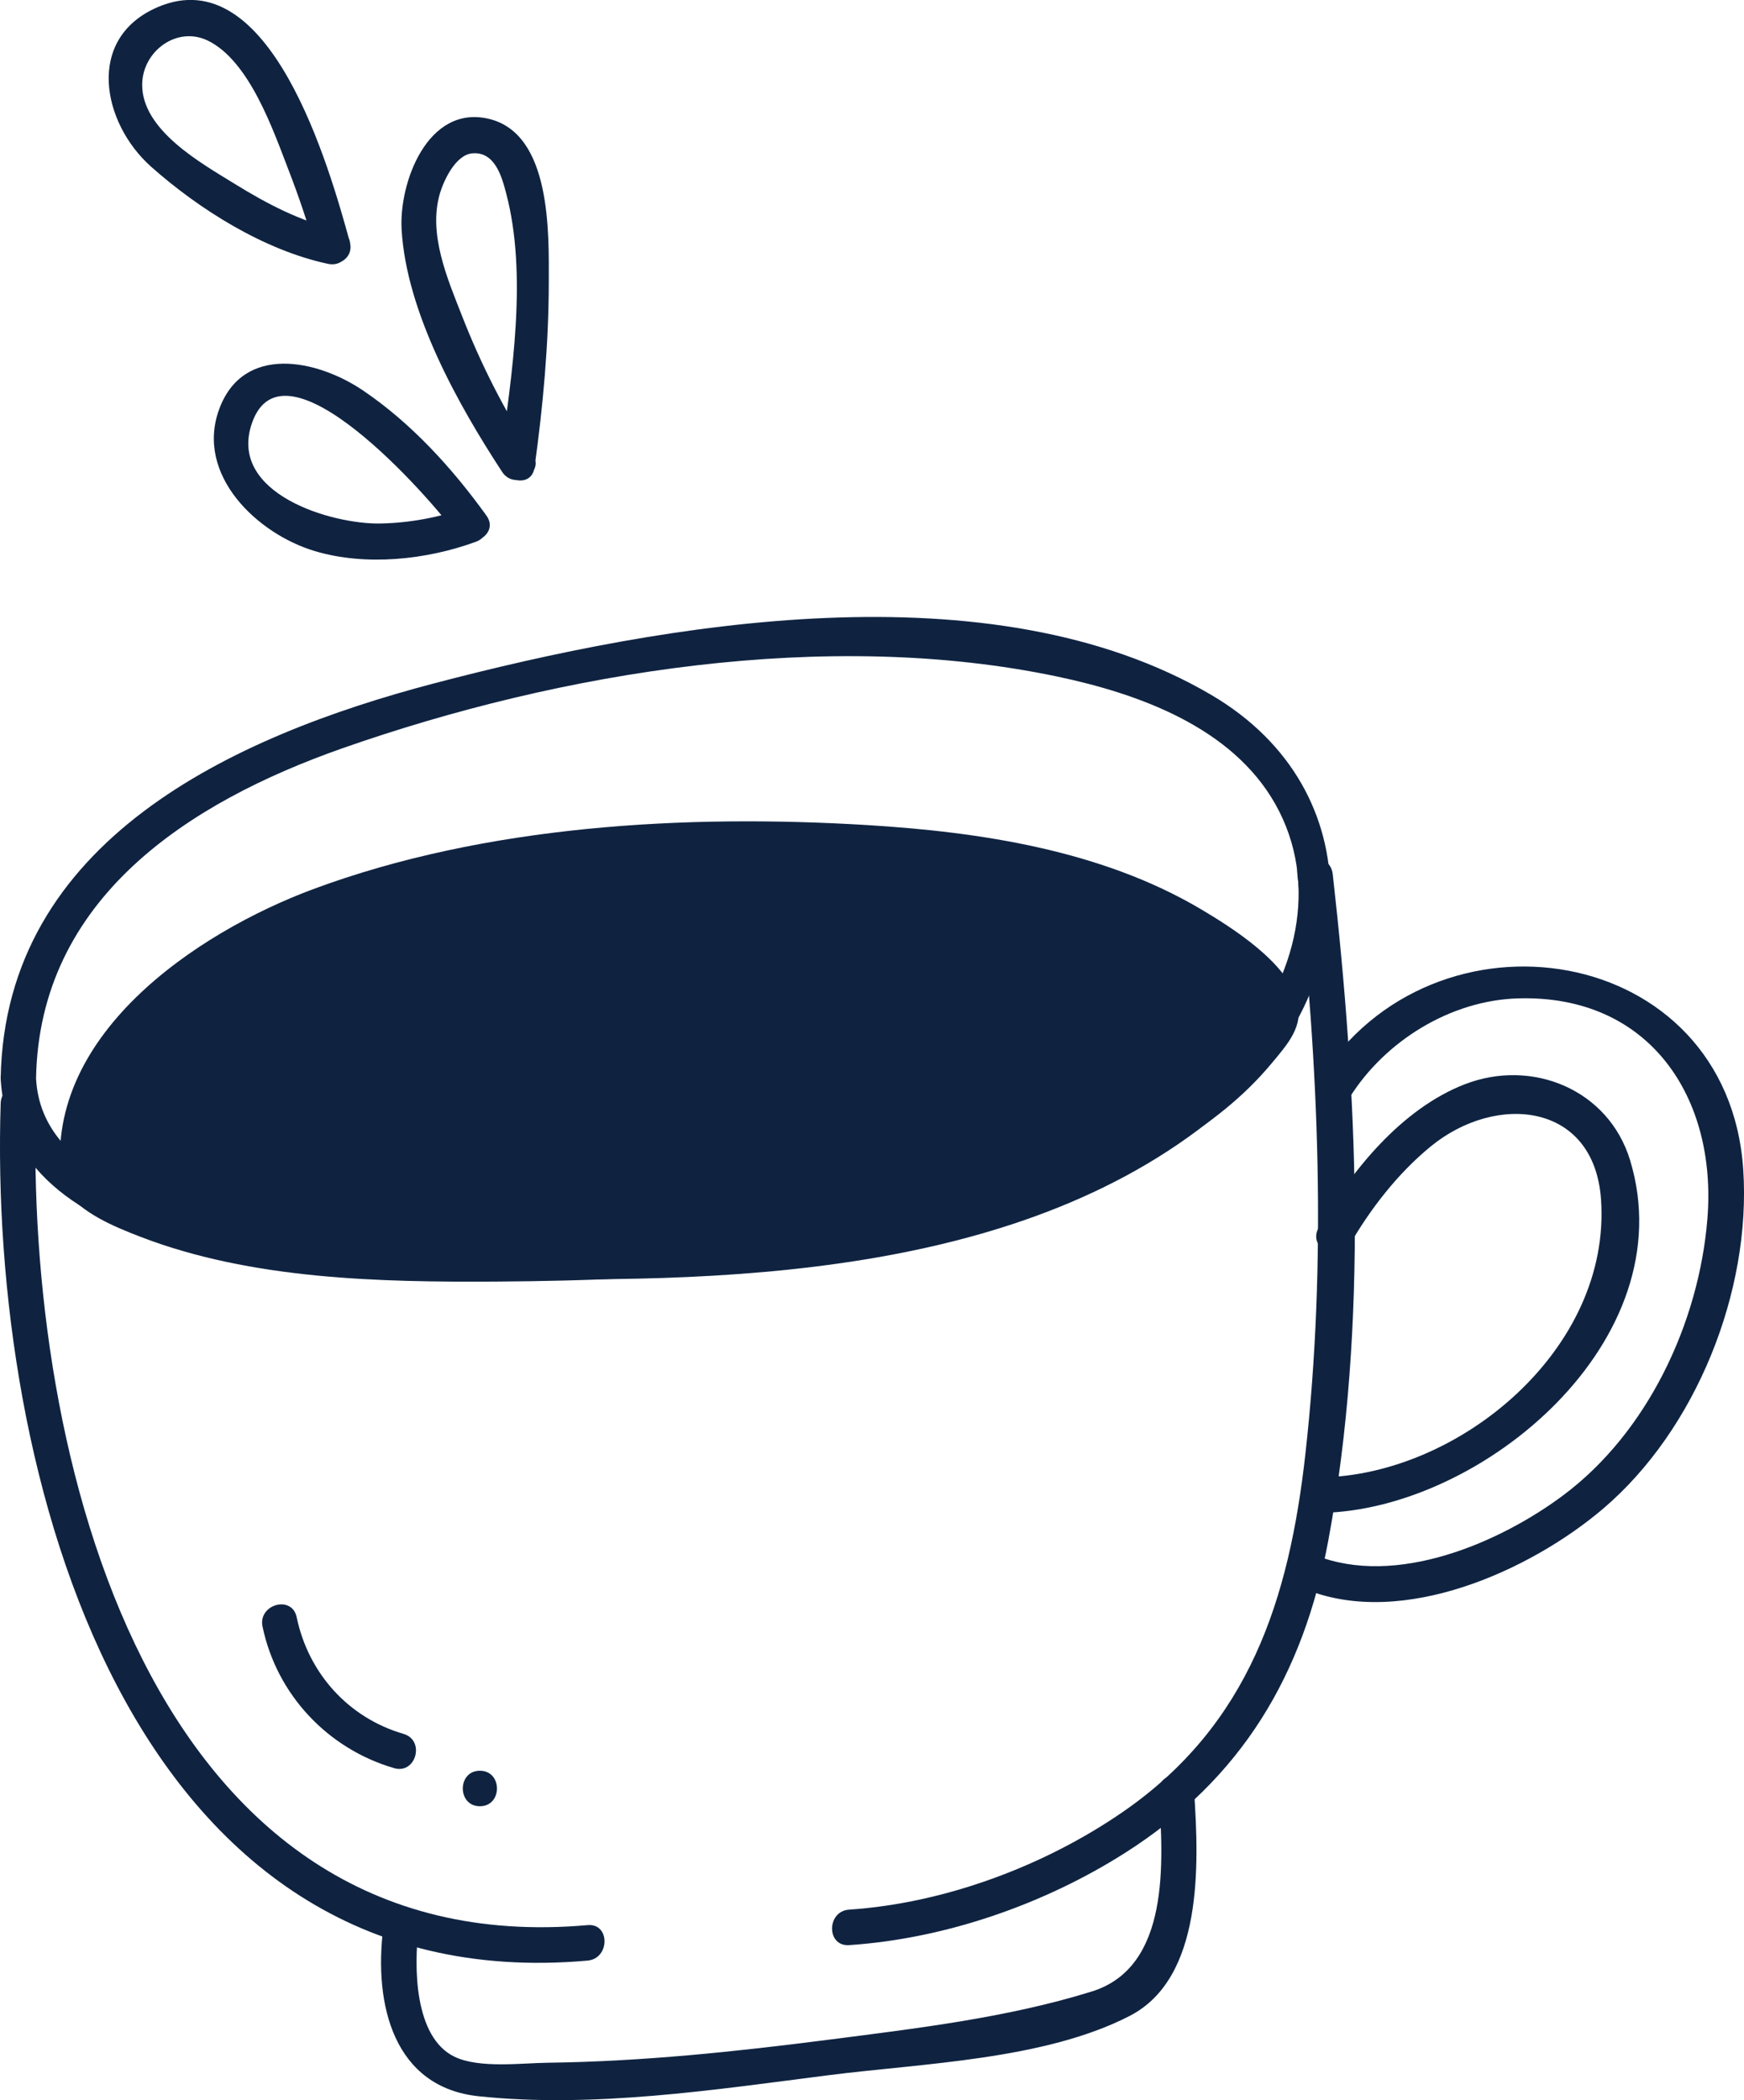 <svg xmlns="http://www.w3.org/2000/svg" fill="none" viewBox="0 0 49 59" height="59" width="49">
<g clip-path="url(#clip0_1016_2851)">
<path fill="#0F2341" d="M0.019 30.294C0.297 35.728 9.388 35.8 13.139 35.895C20.146 36.075 28.85 35.94 34.467 31.095C38.236 27.842 38.613 22.212 34.03 19.521C27.849 15.893 18.68 17.493 12.178 19.203C6.546 20.685 0.139 23.611 0.019 30.294C0.008 30.937 1.001 30.937 1.013 30.294C1.104 25.253 5.28 22.548 9.611 21.025C15.775 18.86 23.252 17.645 29.721 19.01C31.999 19.492 34.606 20.429 35.825 22.578C37.105 24.834 36.403 27.52 34.786 29.384C30.635 34.167 23.184 34.666 17.333 34.871C13.925 34.99 10.443 34.964 7.081 34.337C4.861 33.924 1.157 33.114 1.013 30.294C0.98 29.656 -0.015 29.652 0.019 30.294Z"></path>
<path fill="#0F2341" d="M0.019 30.997C-0.313 41.359 3.568 56.228 16.509 55.08C17.141 55.023 17.146 54.025 16.509 54.083C4.153 55.179 0.699 40.811 1.013 30.997C1.034 30.355 0.039 30.356 0.019 30.997Z"></path>
<path fill="#0F2341" d="M23.858 54.645C26.555 54.465 29.337 53.499 31.611 52.053C34.895 49.966 36.621 47.044 37.319 43.286C38.45 37.204 38.135 30.684 37.445 24.558C37.375 23.927 36.38 23.919 36.452 24.558C37.056 29.92 37.279 35.477 36.677 40.844C36.22 44.932 35.099 48.448 31.559 50.895C29.355 52.418 26.549 53.468 23.856 53.648C23.221 53.69 23.216 54.688 23.856 54.645H23.858Z"></path>
<path fill="#0F2341" d="M10.77 54.147C10.493 56.332 11.07 58.641 13.45 58.891C16.664 59.23 20.083 58.708 23.267 58.301C25.891 57.965 29.348 57.873 31.749 56.629C33.805 55.562 33.687 52.371 33.552 50.359C33.511 49.722 32.516 49.716 32.559 50.359C32.689 52.323 32.877 55.263 30.674 55.948C28.296 56.688 25.729 56.987 23.269 57.304C20.662 57.639 18.025 57.916 15.395 57.949C14.654 57.958 13.464 58.115 12.771 57.781C11.639 57.236 11.623 55.26 11.765 54.147C11.845 53.512 10.851 53.517 10.771 54.147H10.77Z"></path>
<path fill="#0F2341" d="M37.911 30.845C38.909 29.242 40.76 28.104 42.647 28.048C46.35 27.936 48.25 30.84 47.971 34.247C47.733 37.167 46.291 40.238 43.922 42.007C42.128 43.347 39.216 44.598 36.957 43.691C36.364 43.453 36.106 44.417 36.693 44.653C39.414 45.745 42.995 44.124 45.037 42.388C47.652 40.166 49.205 36.279 48.979 32.861C48.555 26.466 40.267 25.184 37.053 30.341C36.712 30.887 37.572 31.388 37.911 30.845Z"></path>
<path fill="#0F2341" d="M2.218 33.141C2.218 33.141 0.949 25.09 17.373 23.789C33.799 22.488 36.065 28.465 36.065 28.465C36.065 28.465 33.854 34.206 19.13 35.286C4.406 36.365 2.217 33.141 2.217 33.141H2.218Z"></path>
<path fill="#0F2341" d="M2.697 33.009C2.321 30.451 5.177 27.76 7.543 26.59C11.67 24.55 16.611 24.166 21.133 24.107C24.634 24.062 28.317 24.289 31.605 25.608C33.19 26.245 34.09 27.187 35.346 28.21C35.749 28.539 35.395 28.915 35.627 28.234C35.535 28.505 35.33 28.764 35.164 28.989C31.448 34.05 22.672 34.628 17.133 34.909C13.241 35.107 9.076 35.213 5.287 34.136C4.513 33.916 2.954 33.321 2.647 32.888C2.28 32.37 1.416 32.867 1.789 33.391C2.28 34.082 3.202 34.459 3.958 34.75C7.064 35.944 10.654 36.023 13.93 36.004C19.169 35.973 24.68 35.584 29.636 33.737C31.858 32.909 34.166 31.745 35.716 29.887C36.19 29.321 36.642 28.821 36.444 28.1C36.149 27.026 34.597 26.049 33.734 25.538C30.943 23.887 27.545 23.373 24.363 23.179C19.259 22.869 13.644 23.182 8.805 24.977C5.516 26.198 1.131 29.131 1.74 33.275C1.832 33.908 2.791 33.639 2.698 33.009H2.697Z"></path>
<path fill="#0F2341" d="M37.909 34.99C38.502 33.959 39.279 32.958 40.201 32.205C42.035 30.703 44.793 30.965 44.983 33.699C45.273 37.9 41.012 41.43 37.13 41.505C36.491 41.517 36.488 42.515 37.13 42.502C41.661 42.414 47.337 37.641 45.799 32.593C45.192 30.603 43.038 29.726 41.146 30.464C39.38 31.153 37.975 32.88 37.05 34.488C36.731 35.045 37.589 35.547 37.908 34.991L37.909 34.99Z"></path>
<path fill="#0F2341" d="M7.376 45.695C7.774 47.608 9.209 49.13 11.073 49.673C11.689 49.852 11.952 48.89 11.338 48.711C9.79 48.26 8.663 47.009 8.335 45.431C8.204 44.803 7.246 45.069 7.376 45.697V45.695Z"></path>
<path fill="#0F2341" d="M13.483 50.743C14.123 50.743 14.123 49.746 13.483 49.746C12.843 49.746 12.843 50.743 13.483 50.743Z"></path>
<path fill="#0F2341" d="M15.017 13.137C15.258 11.417 15.416 9.669 15.419 7.931C15.42 6.568 15.501 3.746 13.723 3.336C12.014 2.941 11.205 5.131 11.284 6.455C11.42 8.765 12.861 11.353 14.109 13.258C14.459 13.791 15.321 13.293 14.967 12.754C14.176 11.546 13.509 10.226 12.984 8.882C12.572 7.829 12.019 6.564 12.364 5.42C12.473 5.063 12.8 4.35 13.27 4.308C13.91 4.251 14.103 4.983 14.218 5.418C14.829 7.715 14.383 10.545 14.059 12.872C13.971 13.5 14.928 13.771 15.017 13.137Z"></path>
<path fill="#0F2341" d="M13.67 14.489C12.714 13.159 11.556 11.886 10.197 10.968C8.918 10.103 6.829 9.652 6.155 11.504C5.485 13.348 7.23 14.999 8.845 15.482C10.274 15.909 11.98 15.73 13.371 15.22C13.967 15.002 13.71 14.037 13.107 14.259C12.343 14.539 11.509 14.689 10.7 14.707C9.317 14.737 6.401 13.867 7.076 11.896C7.965 9.293 12.091 13.992 12.811 14.991C13.181 15.507 14.044 15.01 13.669 14.488L13.67 14.489Z"></path>
<path fill="#0F2341" d="M9.829 6.799C9.254 4.707 7.596 -1.168 4.425 0.203C2.391 1.082 2.868 3.457 4.244 4.682C5.597 5.884 7.418 7.029 9.218 7.413C9.842 7.546 10.108 6.584 9.482 6.451C8.461 6.234 7.483 5.714 6.602 5.17C5.654 4.585 3.966 3.65 3.995 2.352C4.016 1.432 4.976 0.719 5.843 1.143C7.01 1.713 7.676 3.66 8.104 4.768C8.395 5.519 8.656 6.287 8.87 7.064C9.039 7.682 9.999 7.42 9.828 6.799H9.829Z"></path>
</g>
<defs>
<clipPath id="clip0_1016_2851">
<rect fill="white" height="59" width="49"></rect>
</clipPath>
</defs>
</svg>

